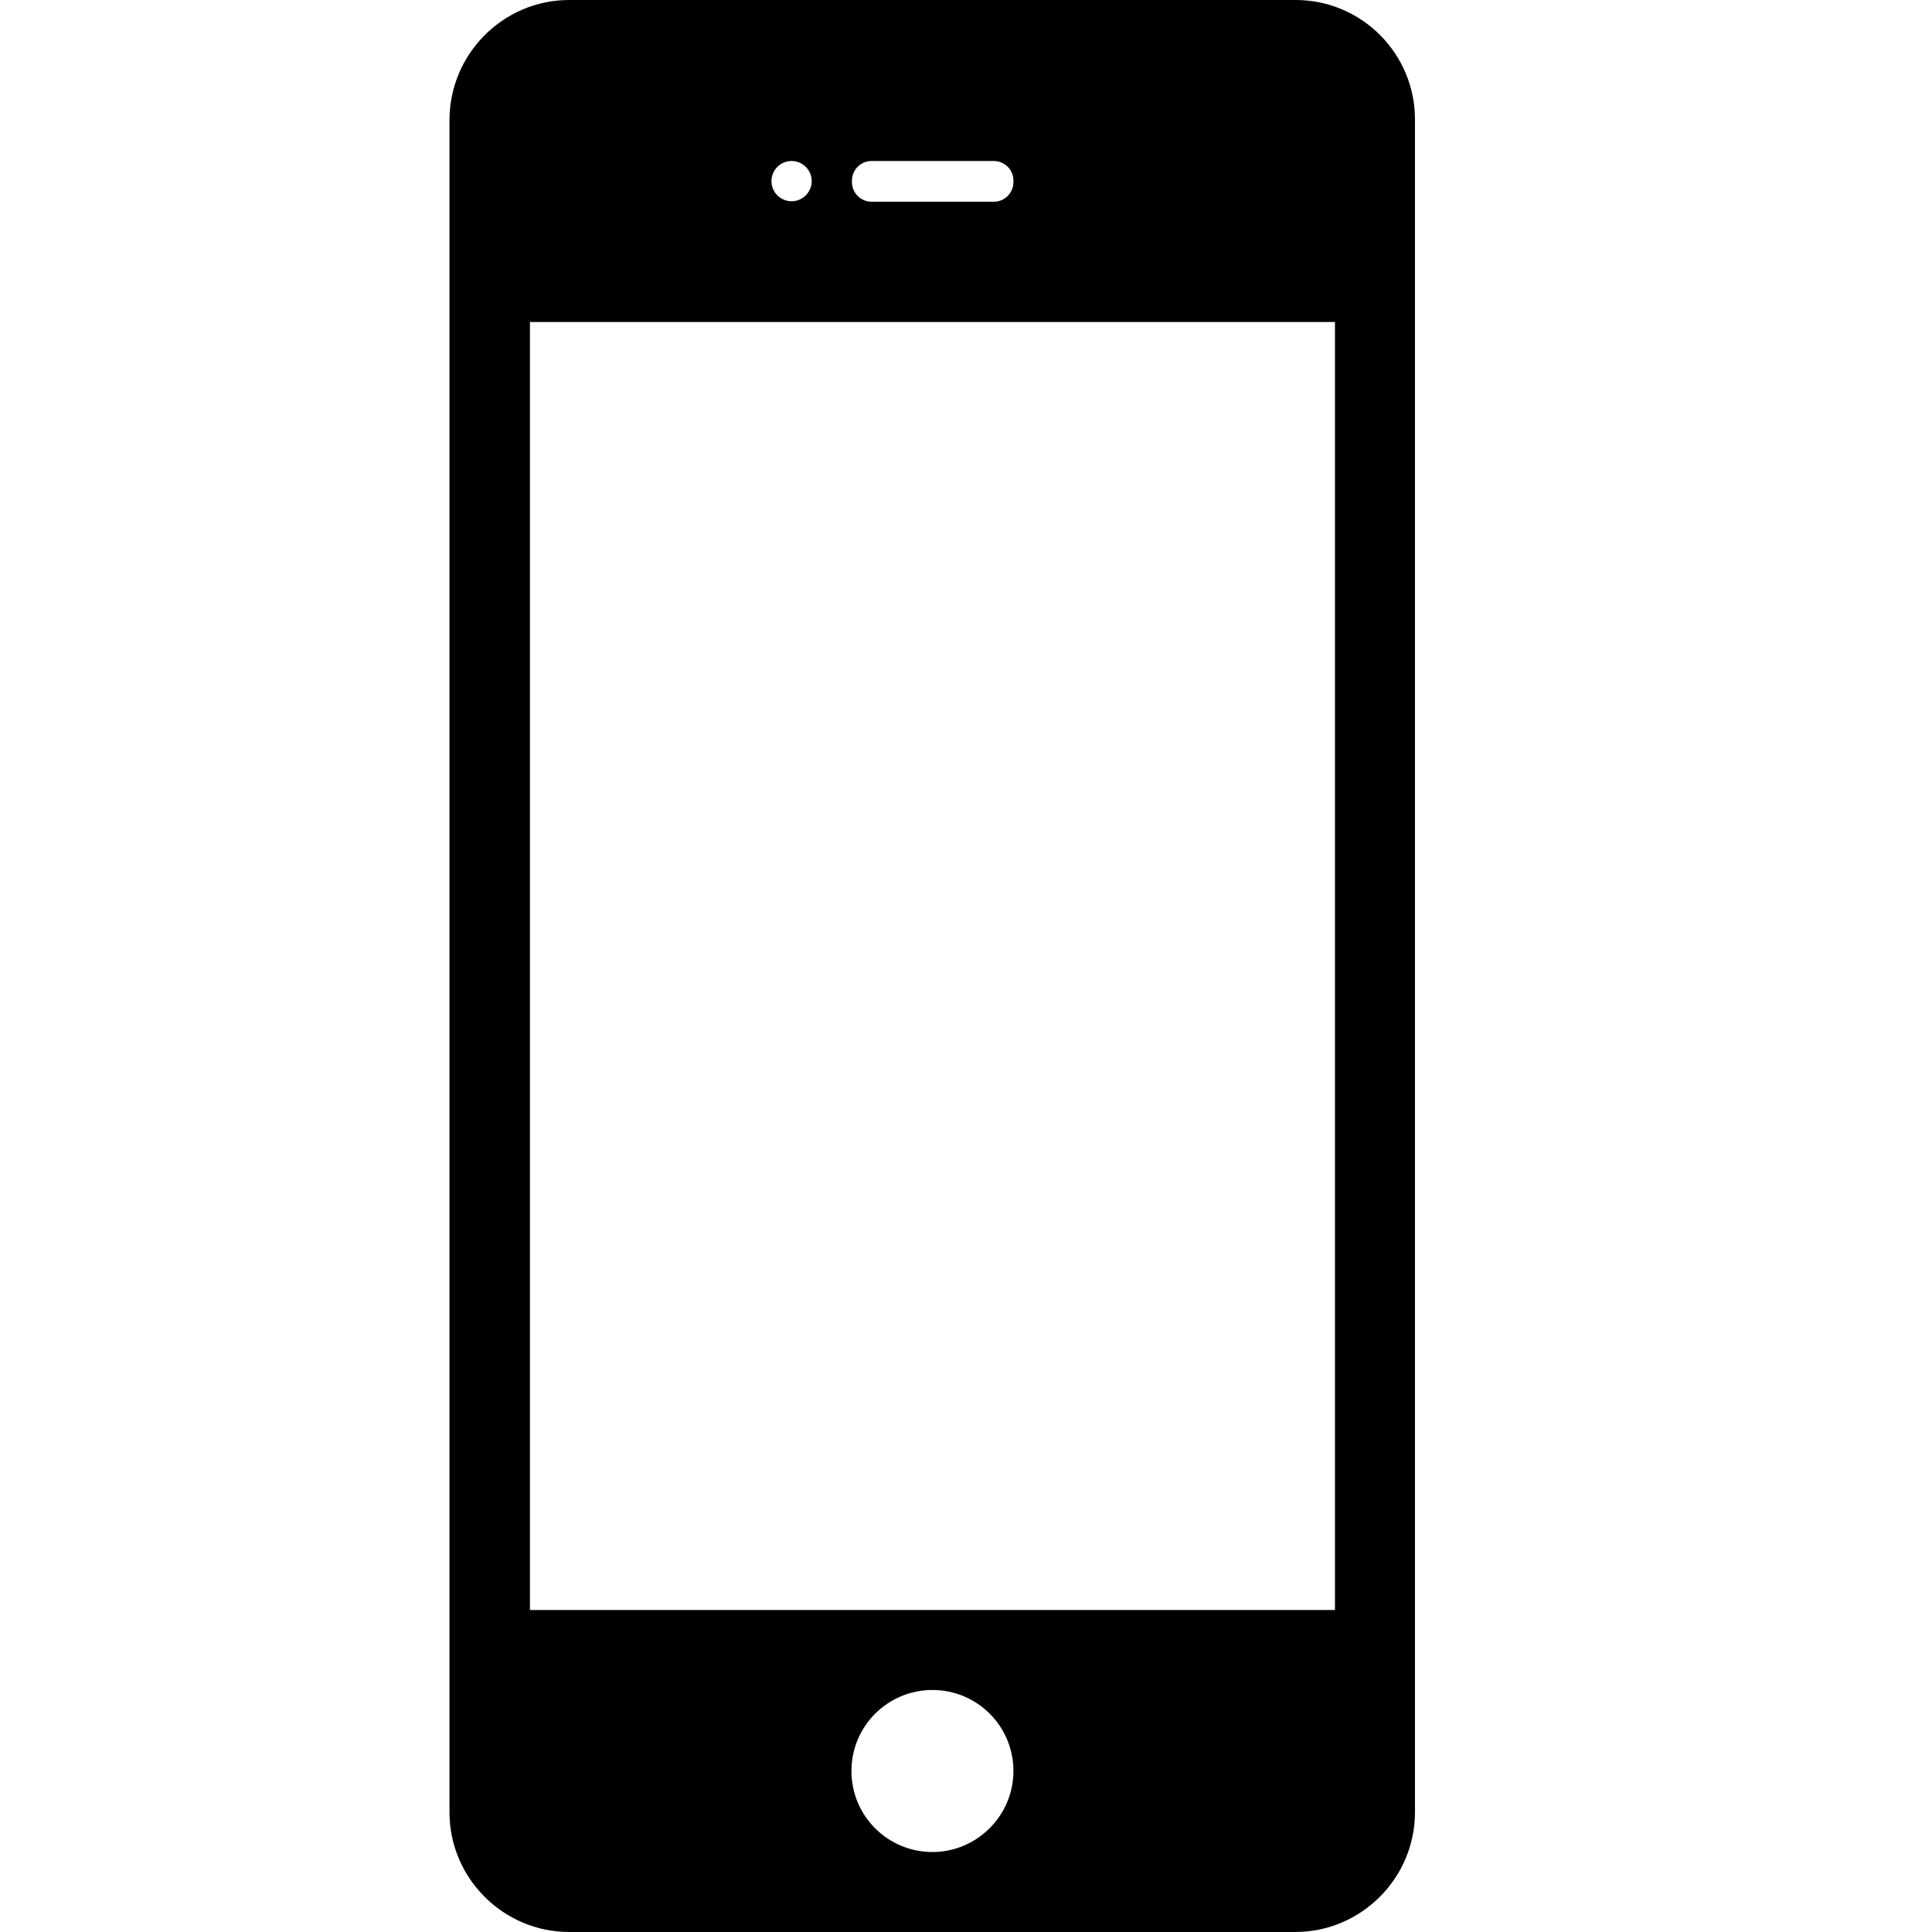 <?xml version="1.0" encoding="utf-8"?>
<!-- Generator: Adobe Illustrator 16.0.0, SVG Export Plug-In . SVG Version: 6.00 Build 0)  -->
<!DOCTYPE svg PUBLIC "-//W3C//DTD SVG 1.1//EN" "http://www.w3.org/Graphics/SVG/1.1/DTD/svg11.dtd">
<svg version="1.1" id="Layer_2" xmlns="http://www.w3.org/2000/svg" xmlns:xlink="http://www.w3.org/1999/xlink" x="0px" y="0px"
	 width="60px" height="60px" viewBox="0 0 60 60" enable-background="new 0 0 60 60" xml:space="preserve">
<g>
	<path d="M40.239,0H17.677c-2.046,0-3.718,1.672-3.718,3.734v52.547c0,2.047,1.672,3.719,3.718,3.719h22.547
		c2.047,0,3.719-1.672,3.719-3.719V3.734C43.958,1.672,42.286,0,40.239,0z M26.458,5.609C26.458,5.281,26.724,5,27.067,5h3.797
		c0.328,0,0.609,0.266,0.609,0.609v0.047c0,0.328-0.266,0.609-0.609,0.609h-3.797c-0.328,0-0.609-0.266-0.609-0.609V5.609
		L26.458,5.609z M24.583,5c0.344,0,0.625,0.281,0.625,0.625S24.927,6.25,24.583,6.25c-0.344,0-0.625-0.281-0.625-0.625
		S24.239,5,24.583,5z M28.958,57.516c-1.391,0-2.516-1.125-2.516-2.516s1.125-2.516,2.516-2.516s2.515,1.125,2.515,2.516
		S30.333,57.516,28.958,57.516z M41.458,50h-25V10h25V50z"/>
</g>
</svg>
